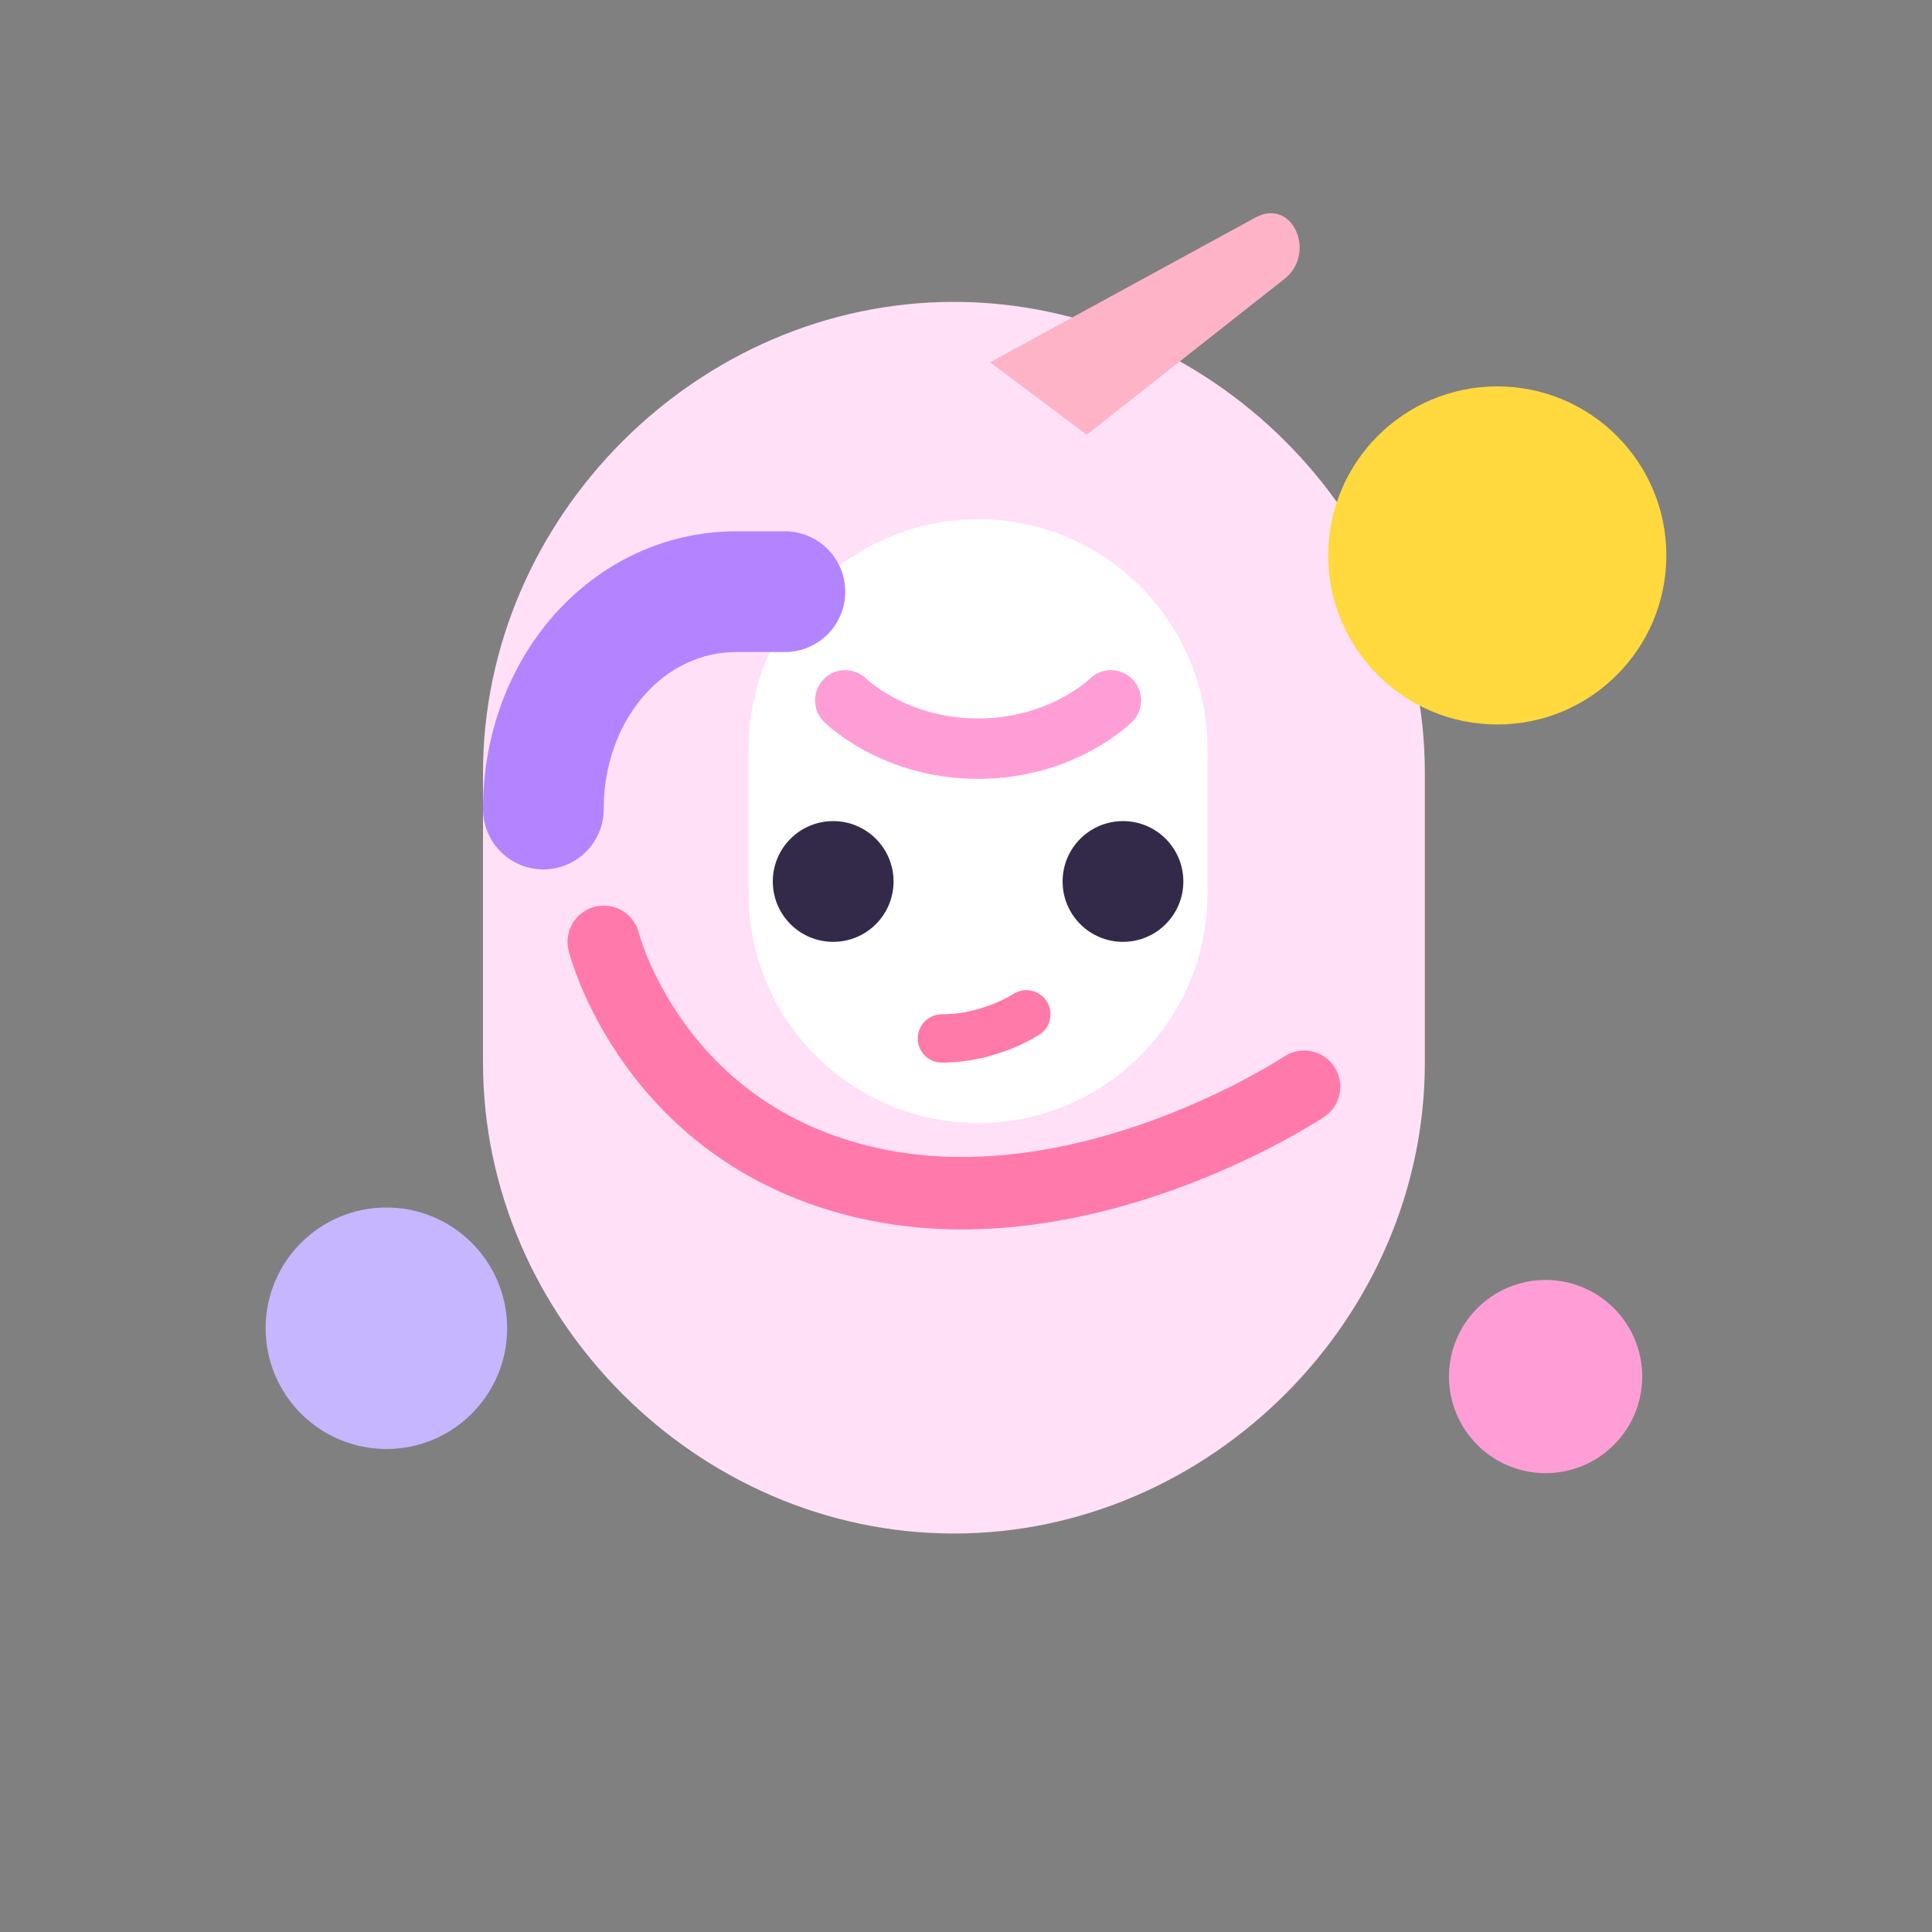 <svg width="160" height="160" viewBox="0 0 160 160" fill="none" xmlns="http://www.w3.org/2000/svg">
  <rect x="0" y="0" width="160" height="160" fill="#808080" stroke="none"/>
  <path d="M40 64C40 42.804 57.804 25 79 25C100.196 25 118 42.804 118 64V88C118 109.196 100.196 127 79 127C57.804 127 40 109.196 40 88V64Z" fill="#FFE0F7"/>
  <path d="M62 62C62 51.507 70.507 43 81 43V43C91.493 43 100 51.507 100 62V74C100 84.493 91.493 93 81 93V93C70.507 93 62 84.493 62 74V62Z" fill="white"/>
  <path d="M82 30L104 18C107 16.4 109 20.8 106.5 23L90 36L82 30Z" fill="#FFB3C7"/>
  <path d="M50 78C50 78 54 94 72 98C90 102 108 90 108 90" stroke="#FF7AAB" stroke-width="6" stroke-linecap="round"/>
  <path d="M92 58C92 58 88 62 81 62C74 62 70 58 70 58" stroke="#FF9ED6" stroke-width="5" stroke-linecap="round"/>
  <circle cx="69" cy="73" r="5" fill="#332A4A"/>
  <circle cx="93" cy="73" r="5" fill="#332A4A"/>
  <path d="M78 86C82 86 85 84 85 84" stroke="#FF7AA8" stroke-width="4" stroke-linecap="round"/>
  <path d="M45 67C45 57 52 49 61 49H65" stroke="#B384FF" stroke-width="10" stroke-linecap="round"/>
  <circle cx="124" cy="46" r="14" fill="#FFD93D"/>
  <circle cx="32" cy="110" r="10" fill="#C6B6FF"/>
  <circle cx="128" cy="114" r="8" fill="#FF9ED6"/>
</svg>
